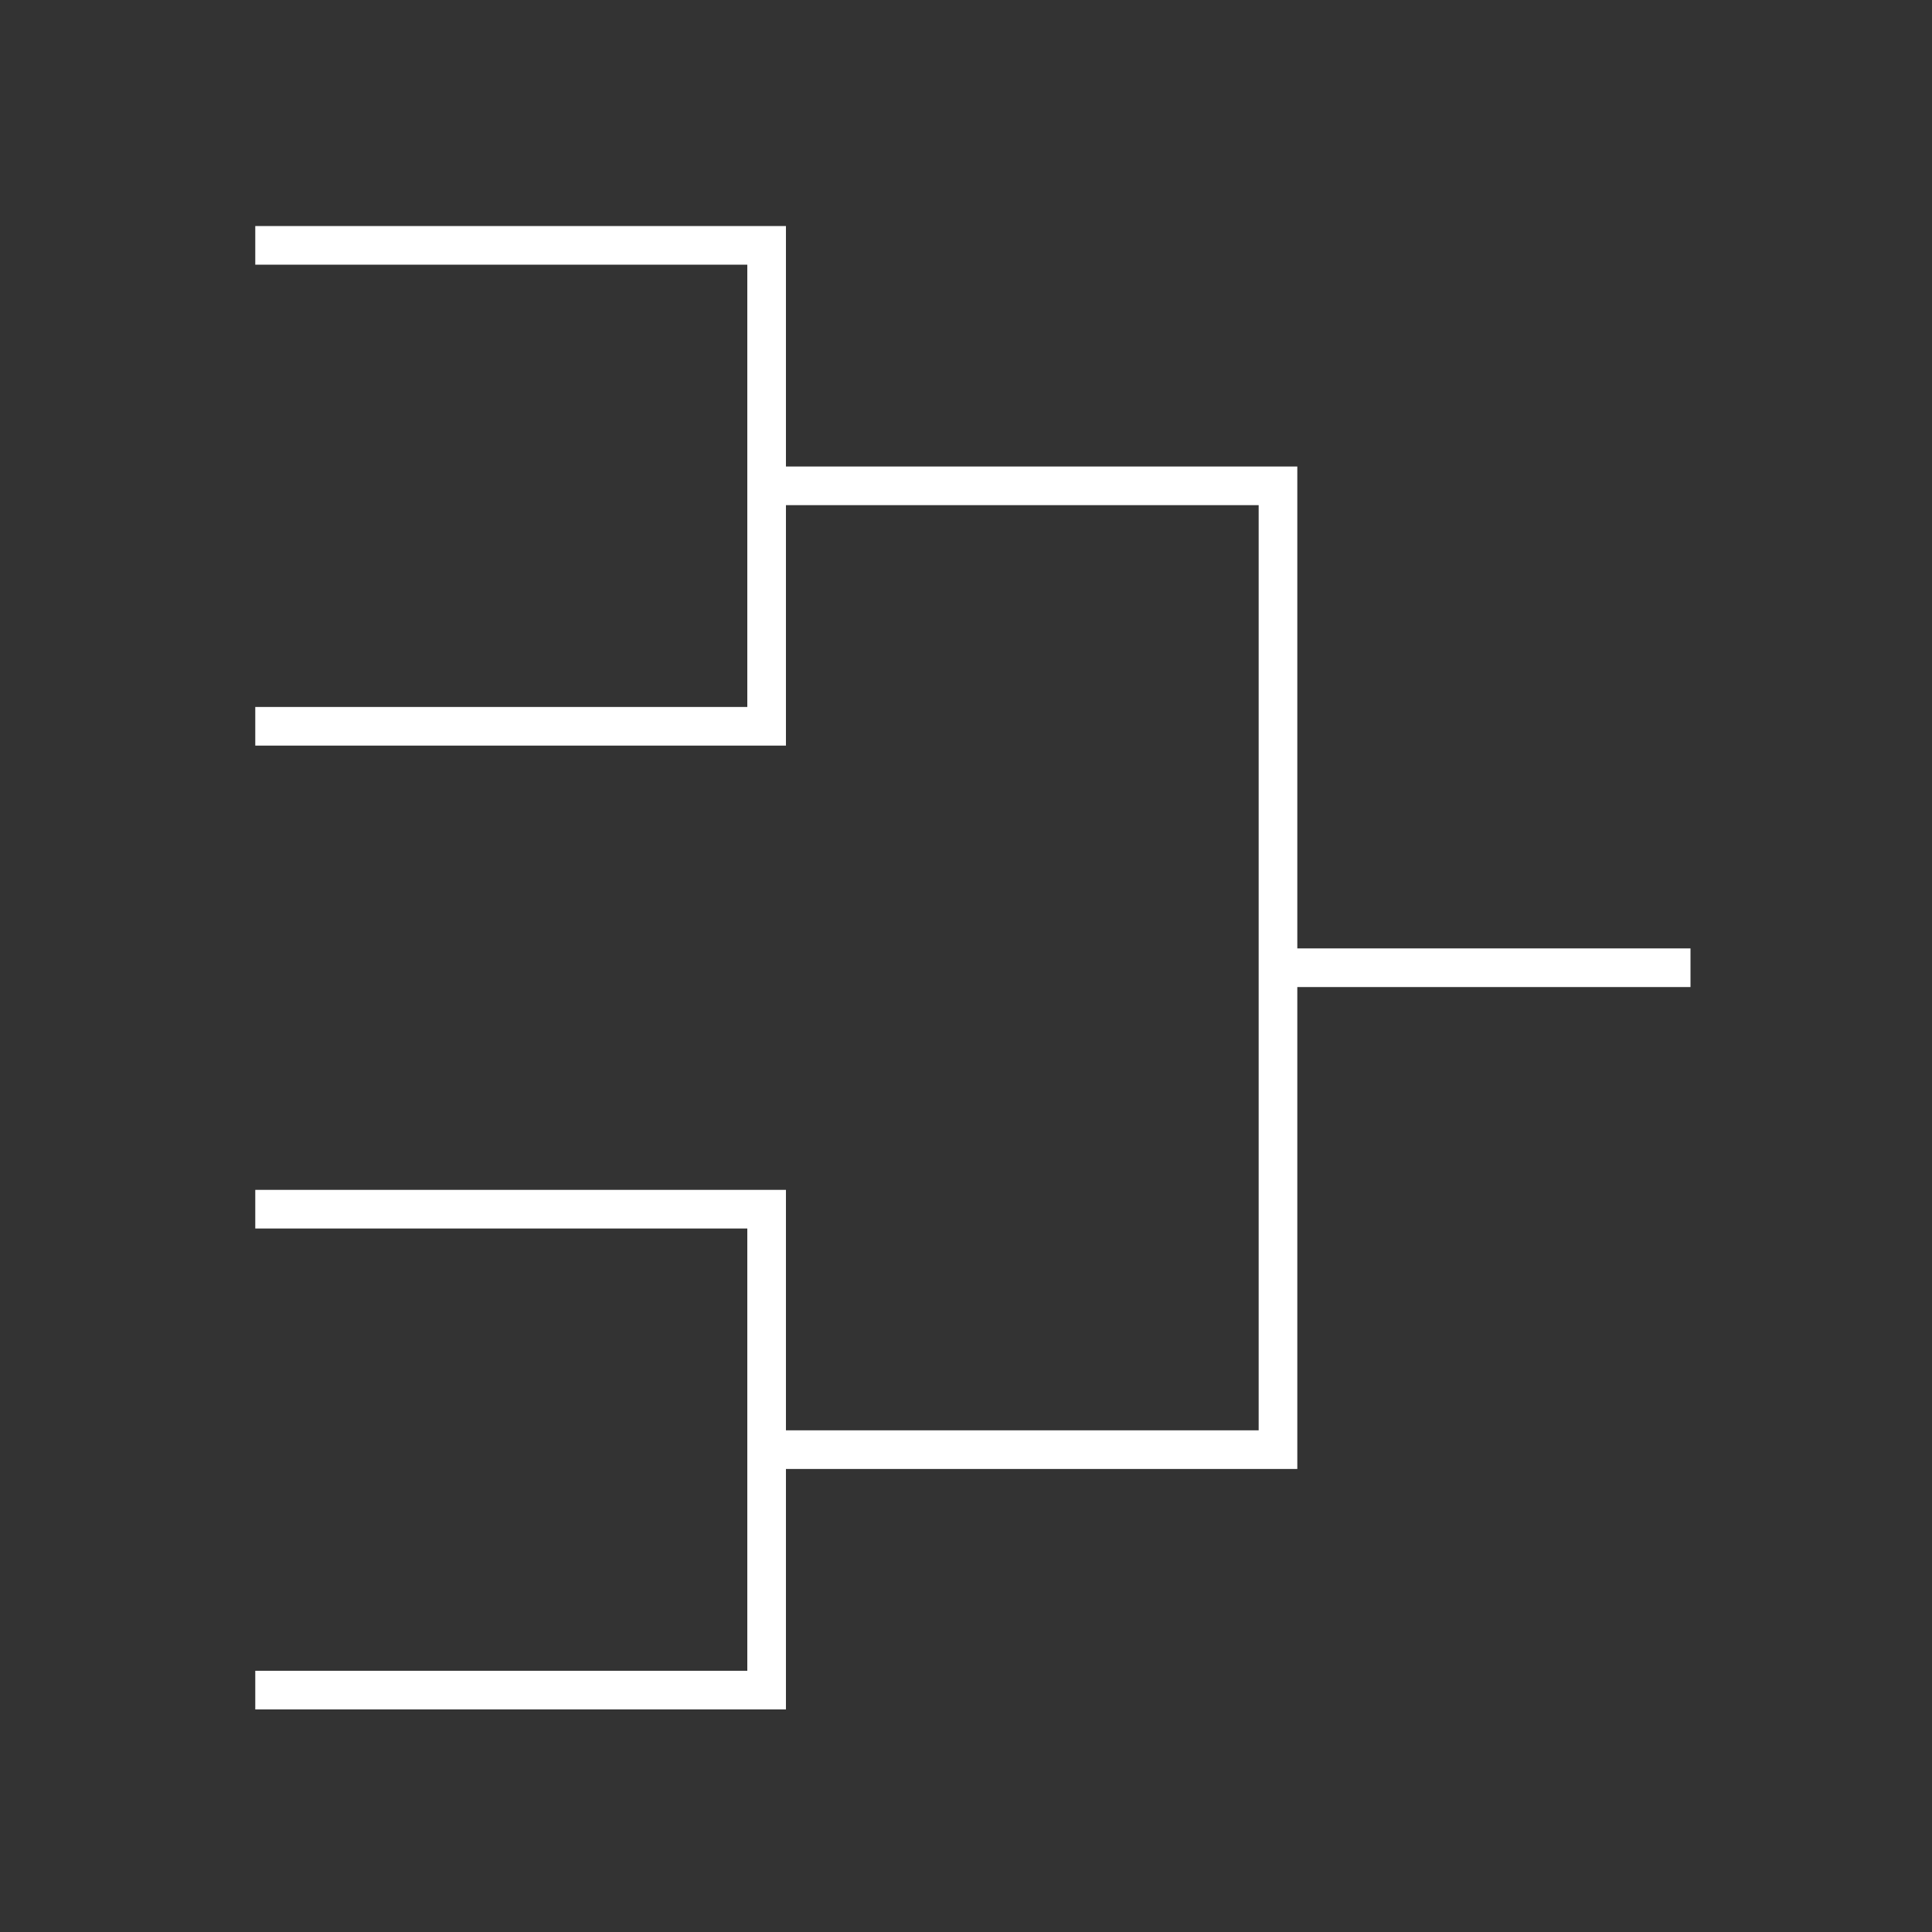 <?xml version="1.0" encoding="utf-8"?>
<!-- Generator: Adobe Illustrator 16.0.0, SVG Export Plug-In . SVG Version: 6.00 Build 0)  -->
<!DOCTYPE svg PUBLIC "-//W3C//DTD SVG 1.1//EN" "http://www.w3.org/Graphics/SVG/1.1/DTD/svg11.dtd">
<svg version="1.1" id="Layer_1" xmlns="http://www.w3.org/2000/svg" xmlns:xlink="http://www.w3.org/1999/xlink" x="0px" y="0px"
	 width="400px" height="400px" viewBox="0 0 400 400" enable-background="new 0 0 400 400" xml:space="preserve">
<rect x="0" y="0" width="400" height="400" fill="#333333" stroke="none"/>
<g>
	<polyline fill="none" stroke="#FFFFFF" stroke-width="8" stroke-miterlimit="10" points="52.851,50.8 158.722,50.8 158.722,150.37 
		52.851,150.37 	"/>
	<polyline fill="none" stroke="#FFFFFF" stroke-width="8" stroke-miterlimit="10" points="52.851,250.349 158.722,250.349 
		158.722,349.917 52.851,349.917 	"/>
	<path fill="none" stroke="#FFFFFF" stroke-width="8" stroke-miterlimit="10" d="M158.722,100.586"/>
	<polyline fill="none" stroke="#FFFFFF" stroke-width="8" stroke-miterlimit="10" points="158.722,100.586 264.593,100.586 
		264.593,300.134 158.722,300.134 	"/>
	<line fill="none" stroke="#FFFFFF" stroke-width="8" stroke-miterlimit="10" x1="264.593" y1="200.358" x2="350" y2="200.358"/>
</g>
</svg>
